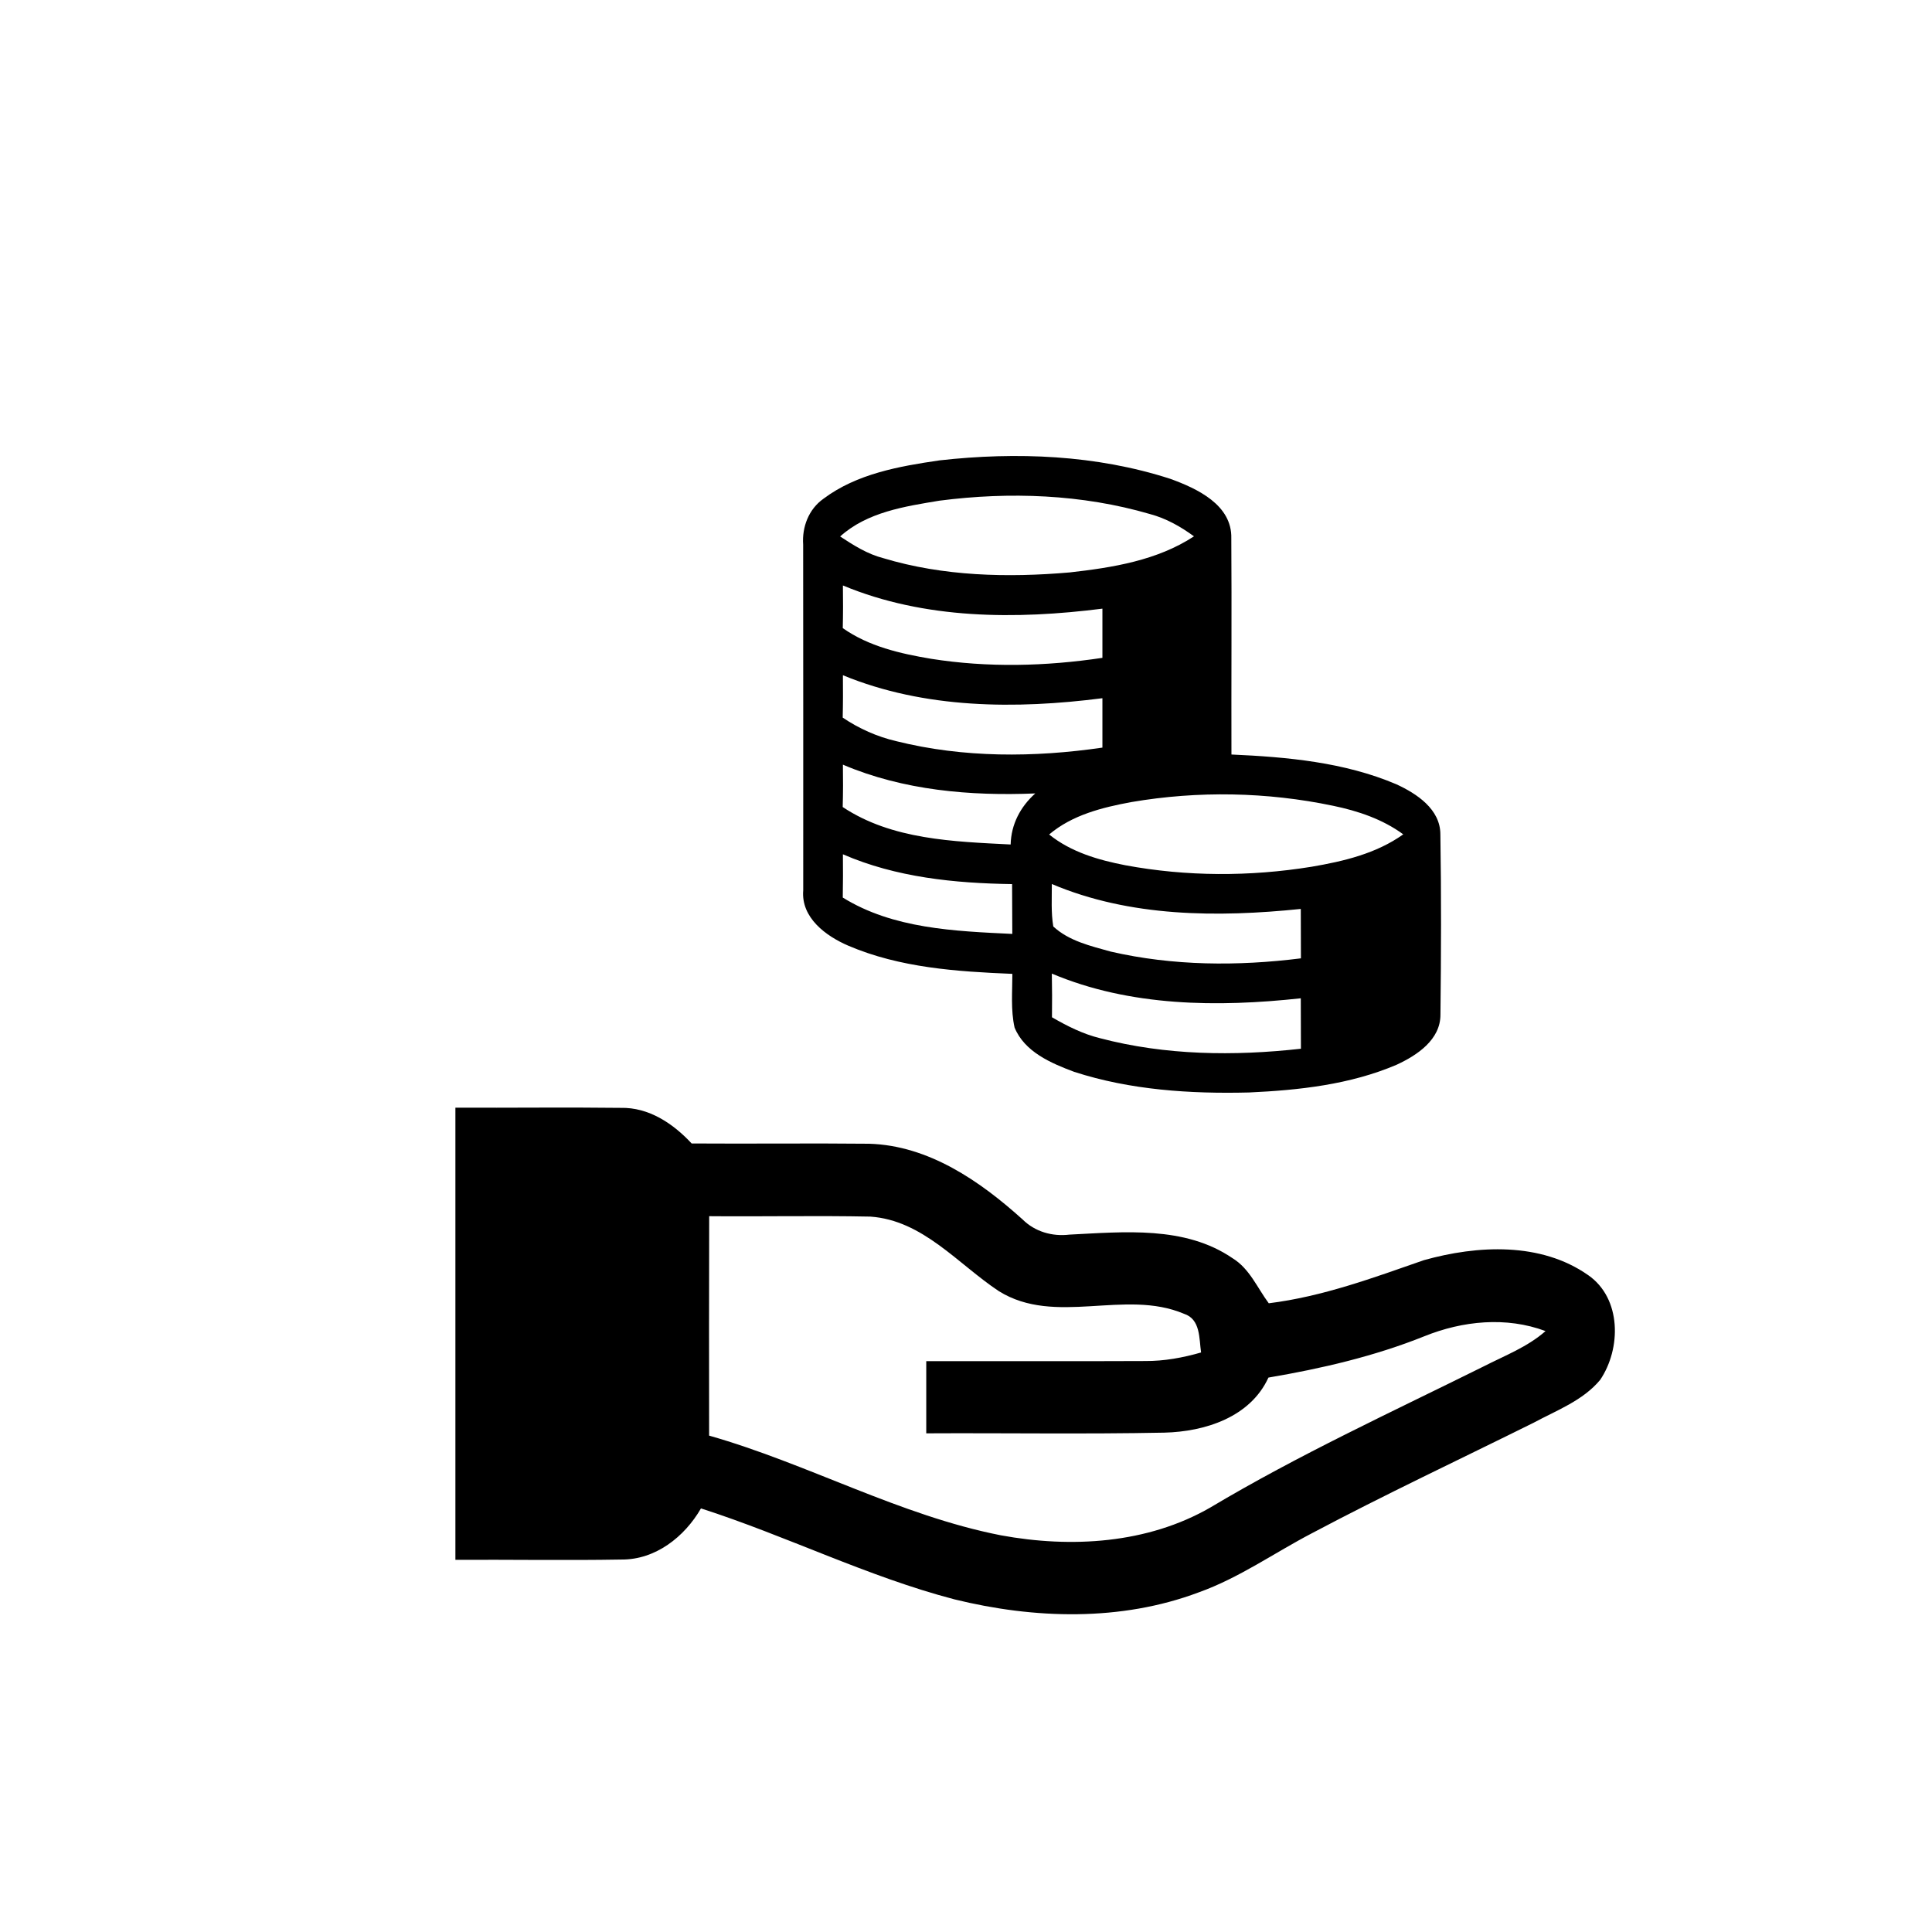 <svg width="28px" height="28px" viewBox="0 0 280 280" version="1.1" xmlns="http://www.w3.org/2000/svg">
<g id="#000000ff">
<path fill="#000000" opacity="1.00" d=" M 119.33 72.29 C 124.16 68.66 130.33 67.57 136.17 66.72 C 147.32 65.47 158.88 65.92 169.62 69.40 C 173.50 70.81 178.58 73.17 178.45 78.03 C 178.52 88.47 178.44 98.91 178.47 109.35 C 186.55 109.71 194.82 110.46 202.34 113.65 C 205.31 115.01 208.76 117.27 208.75 120.94 C 208.89 129.64 208.86 138.34 208.76 147.04 C 208.78 150.69 205.36 152.95 202.41 154.31 C 195.67 157.19 188.26 158.00 181.01 158.33 C 172.50 158.54 163.82 157.98 155.68 155.34 C 152.33 154.09 148.49 152.45 147.04 148.92 C 146.47 146.36 146.72 143.73 146.72 141.14 C 138.69 140.81 130.43 140.26 122.95 137.06 C 119.69 135.66 116.07 133.00 116.41 129.02 C 116.41 112.32 116.42 95.62 116.40 78.92 C 116.22 76.37 117.21 73.79 119.33 72.29 M 136.16 72.56 C 131.14 73.39 125.68 74.21 121.76 77.75 C 123.71 79.03 125.71 80.30 128.00 80.89 C 136.72 83.52 146.01 83.74 155.03 82.96 C 161.25 82.26 167.70 81.23 173.04 77.73 C 171.10 76.31 168.99 75.12 166.66 74.50 C 156.80 71.62 146.31 71.25 136.16 72.56 M 122.16 84.85 C 122.19 86.91 122.19 88.97 122.14 91.03 C 125.91 93.69 130.48 94.73 134.96 95.48 C 143.17 96.78 151.56 96.57 159.77 95.34 C 159.76 92.96 159.76 90.58 159.77 88.21 C 147.24 89.80 133.99 89.78 122.16 84.85 M 122.16 97.86 C 122.18 99.90 122.18 101.95 122.13 104.00 C 124.50 105.60 127.12 106.77 129.91 107.42 C 139.65 109.85 149.88 109.79 159.77 108.35 C 159.76 105.97 159.76 103.58 159.77 101.19 C 147.24 102.80 134.01 102.74 122.16 97.86 M 122.16 110.82 C 122.19 112.87 122.19 114.91 122.13 116.96 C 129.25 121.70 138.21 121.97 146.47 122.39 C 146.54 119.47 147.88 116.92 150.04 114.99 C 140.62 115.38 130.92 114.55 122.16 110.82 M 163.98 116.24 C 159.76 117.02 155.40 118.10 152.05 120.94 C 155.21 123.49 159.18 124.64 163.10 125.40 C 171.98 127.05 181.14 127.06 190.06 125.62 C 194.71 124.83 199.46 123.71 203.37 120.92 C 200.37 118.72 196.82 117.53 193.21 116.78 C 183.62 114.77 173.64 114.59 163.98 116.24 M 122.16 123.81 C 122.18 125.90 122.18 127.99 122.14 130.08 C 129.45 134.61 138.37 134.95 146.71 135.35 C 146.70 132.95 146.69 130.54 146.68 128.13 C 138.36 128.01 129.87 127.16 122.16 123.81 M 152.44 128.12 C 152.45 130.17 152.31 132.24 152.65 134.27 C 154.92 136.38 158.07 137.10 160.97 137.91 C 169.99 139.99 179.39 140.04 188.54 138.89 C 188.53 136.50 188.52 134.11 188.52 131.73 C 176.47 132.97 163.78 132.92 152.44 128.12 M 152.44 141.10 C 152.48 143.21 152.49 145.32 152.46 147.43 C 154.65 148.70 156.93 149.85 159.41 150.46 C 168.89 152.96 178.85 153.07 188.54 151.99 C 188.53 149.55 188.52 147.12 188.52 144.68 C 176.47 145.99 163.78 145.89 152.44 141.10 Z" />
<path fill="#000000" opacity="1.00" d=" M 66.00 160.53 C 73.98 160.57 81.96 160.46 89.94 160.56 C 94.04 160.46 97.56 162.84 100.24 165.72 C 108.82 165.78 117.40 165.67 125.98 165.76 C 134.59 166.02 142.02 171.16 148.20 176.73 C 149.99 178.51 152.50 179.23 154.99 178.93 C 162.90 178.54 171.72 177.62 178.63 182.35 C 181.11 183.87 182.21 186.64 183.88 188.88 C 191.65 187.92 199.02 185.19 206.37 182.63 C 214.12 180.46 223.31 179.98 230.18 184.81 C 235.02 188.17 234.97 195.45 231.91 199.98 C 229.41 202.99 225.59 204.40 222.23 206.21 C 211.53 211.52 200.71 216.60 190.15 222.20 C 184.68 225.05 179.58 228.69 173.72 230.78 C 162.44 235.02 149.89 234.64 138.32 231.79 C 125.70 228.49 113.98 222.59 101.59 218.61 C 99.21 222.73 95.00 226.06 90.06 226.02 C 82.04 226.16 74.02 226.02 66.00 226.06 C 66.00 204.22 66.00 182.38 66.00 160.53 M 102.78 176.26 C 102.75 186.86 102.76 197.46 102.77 208.06 C 117.11 212.14 130.36 219.62 145.06 222.51 C 155.24 224.38 166.28 223.74 175.41 218.48 C 188.18 210.86 201.70 204.64 215.00 198.04 C 218.07 196.47 221.37 195.22 223.99 192.91 C 218.30 190.78 211.98 191.42 206.43 193.66 C 199.17 196.57 191.53 198.34 183.83 199.65 C 181.20 205.40 174.62 207.49 168.73 207.63 C 157.24 207.86 145.74 207.67 134.24 207.73 C 134.23 204.24 134.23 200.75 134.24 197.27 C 144.81 197.25 155.39 197.30 165.96 197.25 C 168.71 197.27 171.43 196.77 174.07 196.01 C 173.77 193.98 174.01 191.18 171.58 190.40 C 163.02 186.77 152.95 192.21 144.77 187.13 C 138.82 183.19 133.75 176.85 126.14 176.32 C 118.35 176.16 110.57 176.33 102.78 176.26 Z" />
</g>
</svg>